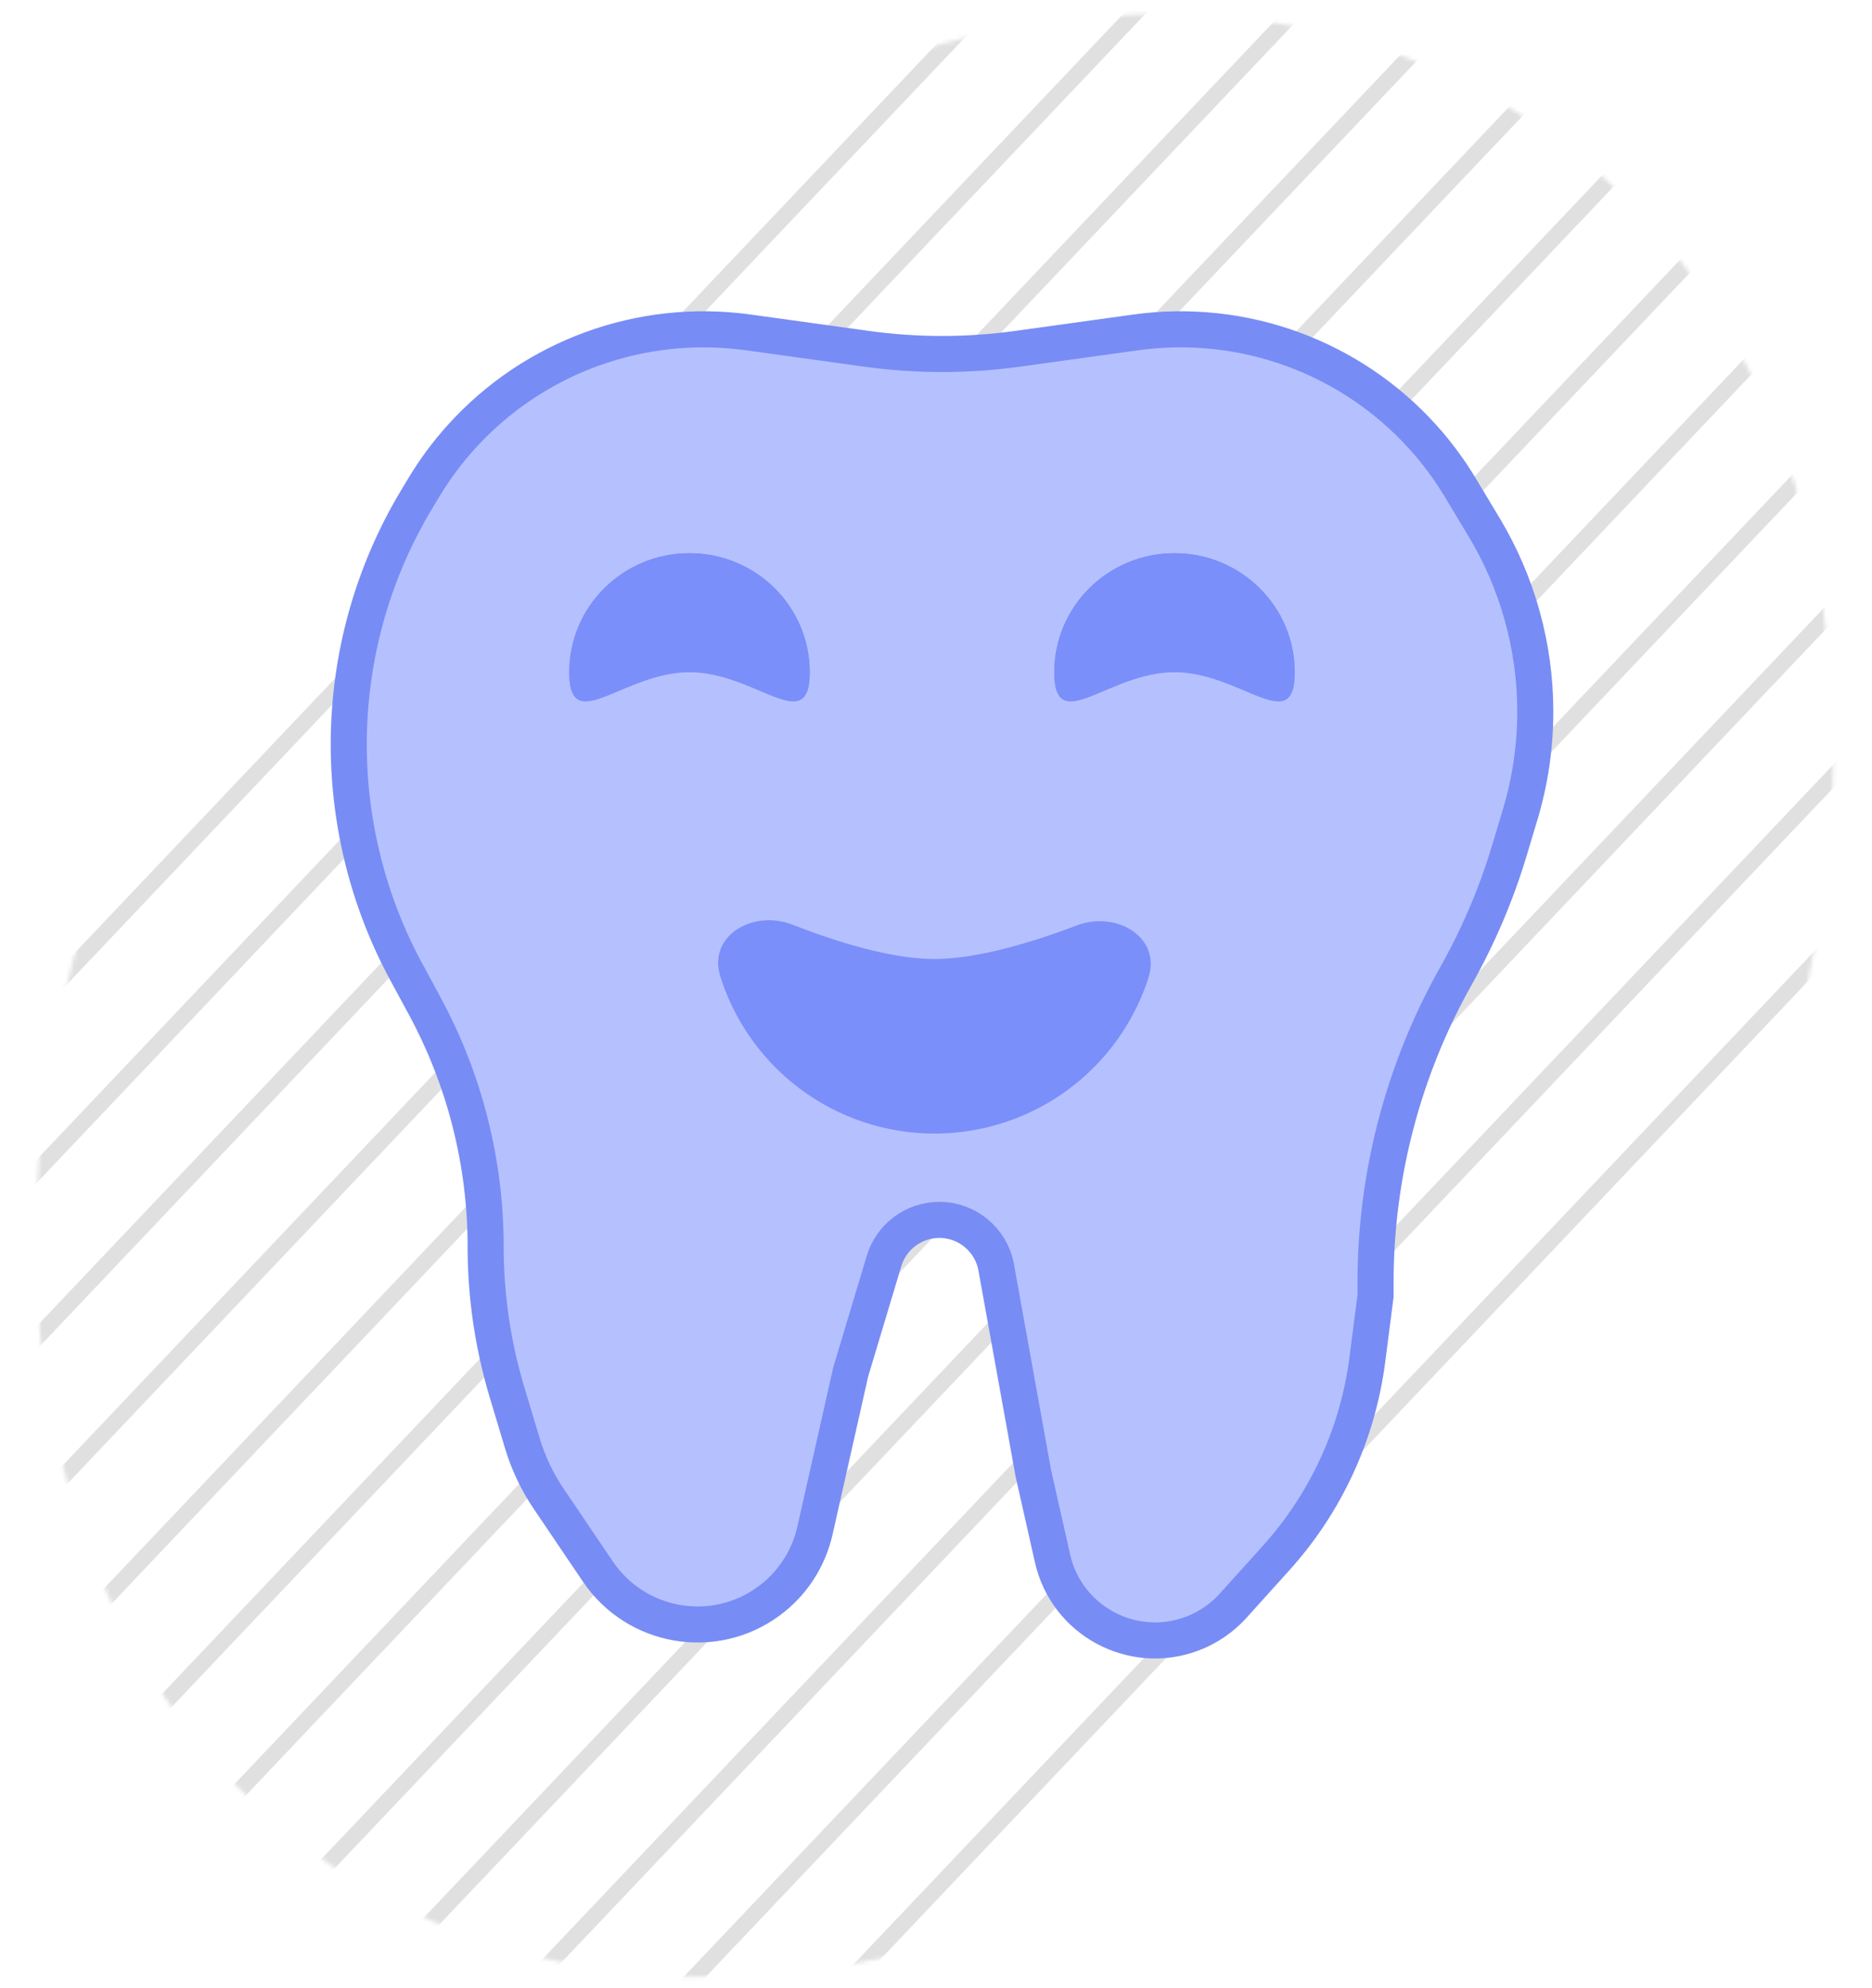 <svg width="467" height="496" viewBox="0 0 467 496" fill="none" xmlns="http://www.w3.org/2000/svg">
<g clip-path="url(#clip0_123_226)">
<mask id="mask0_123_226" style="mask-type:alpha" maskUnits="userSpaceOnUse" x="8" y="3" width="450" height="491">
<path d="M109.69 477.887C8.055 434.261 -20.051 296.268 48.371 169.064C116.793 41.86 254.96 -24.763 356.595 18.863C458.23 62.489 486.335 200.483 417.913 327.687C349.491 454.89 211.325 521.513 109.69 477.887Z" fill="white" stroke="white" stroke-width="4"/>
</mask>
<g mask="url(#mask0_123_226)">
<path d="M550.788 136.688L145.114 564.469" stroke="#E0E0E0" stroke-width="4" stroke-linecap="round"/>
<path d="M528.121 119.025L122.447 546.807" stroke="#E0E0E0" stroke-width="4" stroke-linecap="round"/>
<path d="M505.455 101.362L99.781 529.144" stroke="#E0E0E0" stroke-width="4" stroke-linecap="round"/>
<path d="M482.789 83.699L77.115 511.481" stroke="#E0E0E0" stroke-width="4" stroke-linecap="round"/>
<path d="M460.122 66.036L54.448 493.817" stroke="#E0E0E0" stroke-width="4" stroke-linecap="round"/>
<path d="M437.456 48.374L31.782 476.156" stroke="#E0E0E0" stroke-width="4" stroke-linecap="round"/>
<path d="M414.789 30.711L9.115 458.493" stroke="#E0E0E0" stroke-width="4" stroke-linecap="round"/>
<path d="M392.123 13.049L-13.551 440.83" stroke="#E0E0E0" stroke-width="4" stroke-linecap="round"/>
<path d="M369.457 -4.614L-36.218 423.168" stroke="#E0E0E0" stroke-width="4" stroke-linecap="round"/>
<path d="M346.79 -22.277L-58.884 405.505" stroke="#E0E0E0" stroke-width="4" stroke-linecap="round"/>
<path d="M320.136 -35.735L-85.538 392.046" stroke="#E0E0E0" stroke-width="4" stroke-linecap="round"/>
<path d="M297.47 -53.398L-108.204 374.383" stroke="#E0E0E0" stroke-width="4" stroke-linecap="round"/>
</g>
<path d="M253.883 87.011L283.333 82.927C310.067 79.22 336.899 89.006 354.97 109.052C358.469 112.934 361.586 117.144 364.278 121.624L370.244 131.551C378.59 145.44 383 161.338 383 177.542C383 186.245 381.728 194.901 379.223 203.236L376.515 212.251C373.258 223.087 368.781 233.587 363.227 243.445C350.117 266.714 343.154 293.106 343.154 319.813V323.278L341.104 339.194C338.732 357.614 330.8 374.872 318.365 388.666L307.633 400.572C304.792 403.724 301.229 406.139 297.249 407.611C282.372 413.112 266.056 404.251 262.569 388.778L257.769 367.482L248.522 316.191C247.285 309.327 241.311 304.333 234.336 304.333C227.972 304.333 222.362 308.506 220.53 314.6L212.231 342.222L203.301 381.847C201.717 388.874 197.659 395.098 191.868 399.381C178.139 409.534 158.718 406.205 149.155 392.059L136.893 373.923C134.007 369.653 131.784 364.971 130.301 360.035L126.495 347.368C122.953 335.581 121.154 323.34 121.154 311.033C121.154 290.058 115.929 269.413 105.95 250.964L101.334 242.428C91.926 225.034 87 205.462 87 185.687C87 164.231 92.839 143.062 103.89 124.672L105.722 121.624C108.414 117.144 111.531 112.934 115.03 109.052C133.101 89.006 159.933 79.22 186.667 82.927L216.117 87.011C228.646 88.749 241.354 88.749 253.883 87.011Z" fill="#B5C1FF" stroke="#788CF5" stroke-width="9"/>
<path d="M197.718 230.691C187.783 226.816 176.486 233.484 179.703 243.65C179.794 243.938 179.887 244.225 179.983 244.511C182.449 251.889 186.424 258.673 191.654 264.431C196.884 270.189 203.255 274.796 210.362 277.958C217.469 281.12 225.157 282.768 232.936 282.798C240.714 282.828 248.414 281.239 255.545 278.131C262.677 275.024 269.083 270.466 274.357 264.748C279.631 259.031 283.658 252.278 286.181 244.919C286.289 244.603 286.394 244.286 286.497 243.969C289.766 233.846 278.562 227.096 268.617 230.872C257.435 235.118 243.7 239.285 232.936 239.243C222.248 239.202 208.742 234.991 197.718 230.691Z" fill="#7B8FFA"/>
<path d="M202 167.708C202 184.115 190 162.5 172 162.5C154 162.5 142 184.115 142 167.708C142 151.301 155.431 138 172 138C188.569 138 202 151.301 202 167.708Z" fill="#7B8FFA"/>
<path d="M323 167.708C323 184.115 311 162.5 293 162.5C275 162.5 263 184.115 263 167.708C263 151.301 276.431 138 293 138C309.569 138 323 151.301 323 167.708Z" fill="#7B8FFA"/>
<path d="M323 167.708C323 184.115 309.569 167.708 293 167.708C276.431 167.708 263 184.115 263 167.708C263 151.301 276.431 138 293 138C309.569 138 323 151.301 323 167.708Z" fill="#7B8FFA"/>
<path d="M202 167.708C202 184.115 188.569 167.708 172 167.708C155.431 167.708 142 184.115 142 167.708C142 151.301 155.431 138 172 138C188.569 138 202 151.301 202 167.708Z" fill="#7B8FFA"/>
</g>
<defs>
<clipPath id="clip0_123_226">
<rect width="467" height="496" fill="white"/>
</clipPath>
</defs>
</svg>
